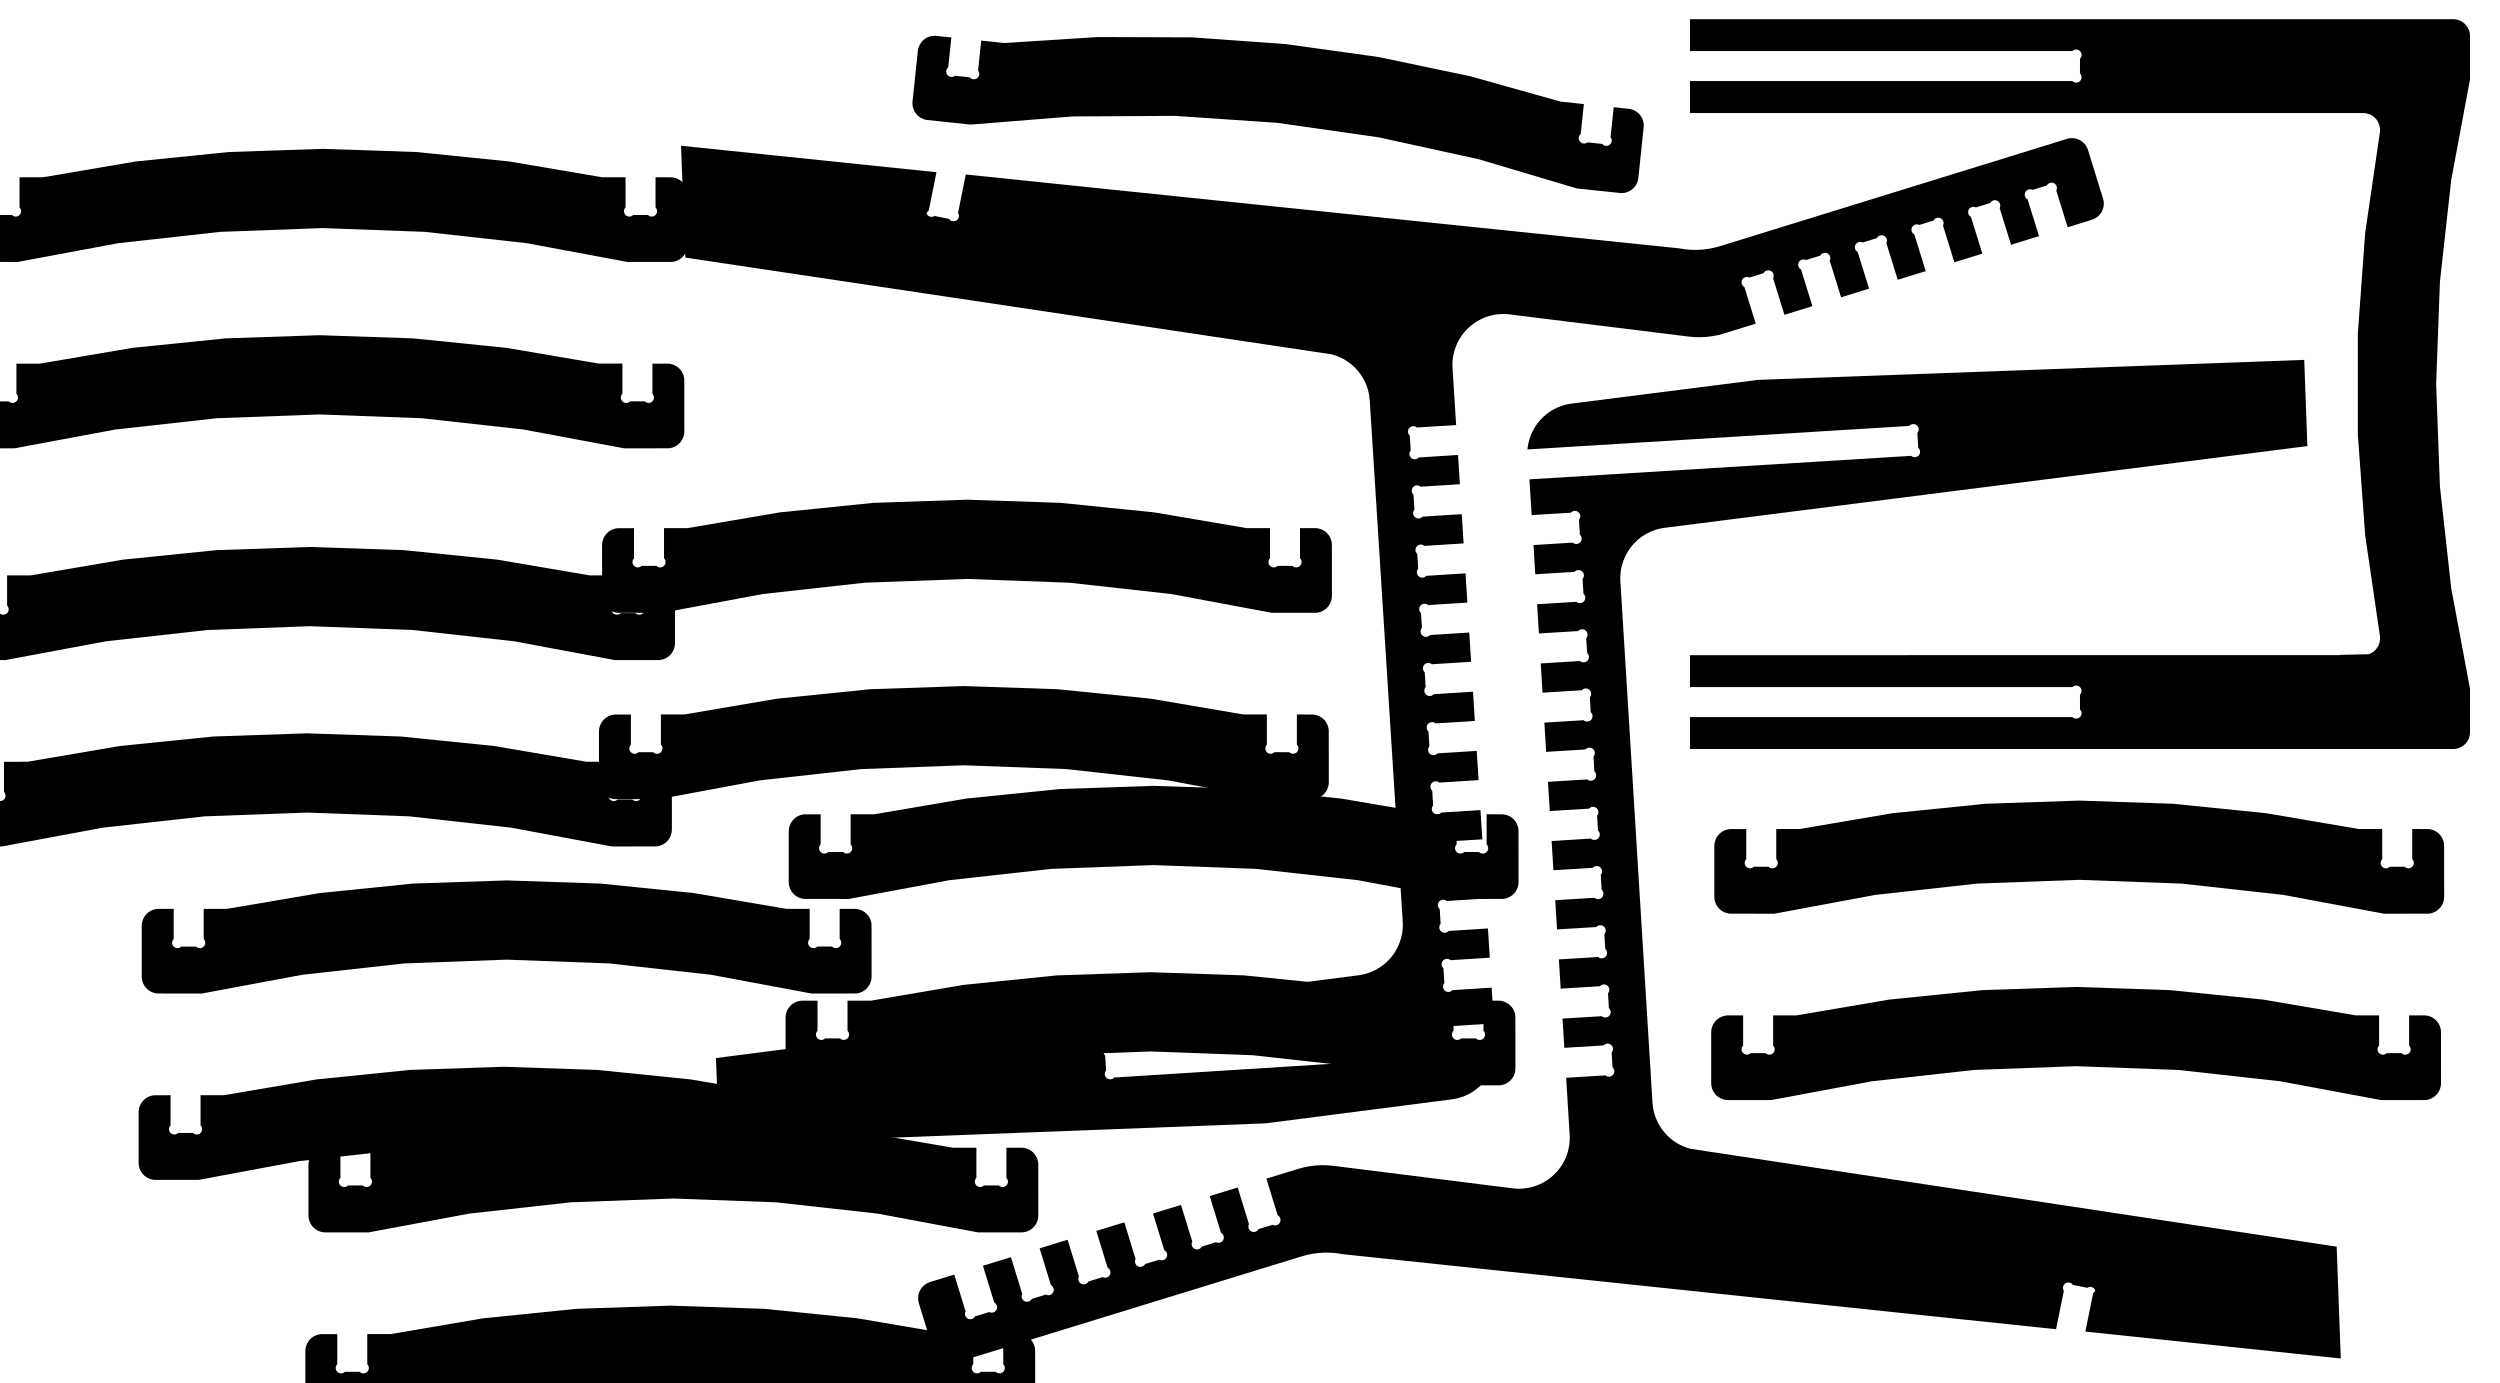 <?xml version="1.0" encoding="UTF-8" standalone="no"?>
<svg
   xmlns:shaper="http://www.shapertools.com/namespaces/shaper"
   xmlns:dc="http://purl.org/dc/elements/1.1/"
   xmlns:cc="http://creativecommons.org/ns#"
   xmlns:rdf="http://www.w3.org/1999/02/22-rdf-syntax-ns#"
   xmlns:svg="http://www.w3.org/2000/svg"
   xmlns="http://www.w3.org/2000/svg"
   xmlns:sodipodi="http://sodipodi.sourceforge.net/DTD/sodipodi-0.dtd"
   xmlns:inkscape="http://www.inkscape.org/namespaces/inkscape"
   width="1500mm"
   height="830mm"
   viewBox="0 0 1500 830"
   version="1.1"
   id="svg8"
   inkscape:version="1.0.2 (e86c870879, 2021-01-15)"
   sodipodi:docname="Valovi_Chair_packed_March24.svg">
  <defs
     id="defs2" />
  <sodipodi:namedview
     id="base"
     pagecolor="#ffffff"
     bordercolor="#666666"
     borderopacity="1.0"
     inkscape:pageopacity="0.0"
     inkscape:pageshadow="2"
     inkscape:zoom="0.17721825"
     inkscape:cx="2471.4481"
     inkscape:cy="1439.6847"
     inkscape:document-units="mm"
     inkscape:current-layer="layer1"
     inkscape:document-rotation="0"
     showgrid="false"
     inkscape:window-width="1920"
     inkscape:window-height="1048"
     inkscape:window-x="0"
     inkscape:window-y="0"
     inkscape:window-maximized="1" />
  <g
     inkscape:label="Layer 1"
     inkscape:groupmode="layer"
     id="layer1">
    <path
       d="m 667.652,647.242 0.562,-0.37 0.343,-0.349 228.988,-14.489 -0.231,1.942 -0.382,2.04 -0.52,1.999 -0.654,1.965 -0.787,1.924 -0.914,1.851 -1.04,1.797 -1.159,1.713 -1.271,1.638 -1.38,1.544 -1.482,1.449 -1.579,1.342 -1.663,1.237 -1.743,1.118 -1.817,0.992 -1.879,0.873 -1.935,0.743 -1.982,0.603 -2.015,0.475 -2.044,0.331 -111.713,14.402 -145.312,5.566 -182.482,6.987 -1.978,-51.719 385.517,-49.681 1.969,-0.318 1.946,-0.449 1.911,-0.569 1.87,-0.699 1.821,-0.827 1.763,-0.938 1.699,-1.044 1.625,-1.163 1.546,-1.258 1.459,-1.366 1.371,-1.45 1.269,-1.537 1.165,-1.623 1.06,-1.686 0.946,-1.76 0.827,-1.814 0.709,-1.869 0.583,-1.911 0.458,-1.942 0.33,-1.969 0.201,-1.987 0.069,-1.992 -0.062,-2.003 -19.788,-312.772 -0.194,-2.013 -0.328,-1.987 -0.458,-1.967 -0.585,-1.928 -0.713,-1.88 -0.835,-1.841 -0.954,-1.775 -1.071,-1.713 -1.178,-1.627 -1.287,-1.558 -1.387,-1.461 -1.479,-1.372 -1.568,-1.276 -1.646,-1.159 -1.72,-1.053 -1.788,-0.934 -1.845,-0.81 -1.892,-0.695 -1.936,-0.572 -387.795,-58.053 -2.566,-67.099 152.994,15.862 0.273,0.053 -4.629,22.997 -0.395,0.289 -0.446,0.505 -0.331,0.591 -0.199,0.646 -0.147,-1.449 0.076,0.677 0.215,0.638 0.345,0.579 0.456,0.492 0.55,0.392 0.62,0.268 0.661,0.13 0.674,-0.003 0.658,-0.142 0.614,-0.285 0.126,-0.101 8.733,1.762 0.079,0.137 0.456,0.499 0.552,0.385 0.617,0.266 0.664,0.142 0.674,-0.013 0.658,-0.145 0.612,-0.282 0.543,-0.403 0.446,-0.505 0.329,-0.591 0.202,-0.646 0.066,-0.664 -0.079,-0.679 -0.213,-0.638 -0.25,-0.422 4.649,-23.088 427.893,44.293 3.536,0.573 3.564,0.303 3.581,0.069 3.574,-0.195 3.552,-0.438 3.513,-0.693 3.455,-0.941 208.621,-64.523 1.368,-0.228 0.691,-0.045 1.388,0.066 1.366,0.237 1.321,0.438 0.633,0.275 1.204,0.688 1.099,0.847 0.973,0.986 0.831,1.121 0.671,1.209 0.499,1.294 9.012,29.129 0.311,1.295 0.088,0.666 0.051,1.321 -0.122,1.333 -0.128,0.648 -0.378,1.278 -0.543,1.204 -0.695,1.135 -0.839,1.04 -0.965,0.908 -1.076,0.78 -1.169,0.634 -1.24,0.476 -14.507,4.492 -6.838,-22.065 0.207,-0.442 0.147,-0.662 0.011,-0.672 -0.132,-0.664 -0.268,-0.623 -0.391,-0.546 -0.493,-0.459 -0.582,-0.35 -0.639,-0.215 -0.67,-0.081 -0.672,0.061 -0.643,0.205 -0.59,0.322 -0.507,0.448 -0.403,0.535 -0.066,0.147 -8.508,2.635 -0.135,-0.084 -0.639,-0.215 -0.67,-0.081 -0.672,0.064 -0.646,0.192 -0.587,0.333 -0.508,0.448 -0.406,0.535 -0.281,0.621 -0.15,0.652 -0.01,0.672 0.132,0.664 0.265,0.626 0.39,0.543 0.496,0.459 0.423,0.258 6.835,22.047 -16.792,5.197 -6.832,-22.047 0.207,-0.44 0.148,-0.662 0.011,-0.672 -0.132,-0.664 -0.268,-0.625 -0.388,-0.546 -0.496,-0.456 -0.582,-0.35 -0.639,-0.217 -0.67,-0.081 -0.672,0.064 -0.643,0.203 -0.59,0.322 -0.507,0.451 -0.403,0.535 -0.066,0.145 -8.508,2.638 -0.135,-0.084 -0.639,-0.217 -0.67,-0.079 -0.672,0.061 -0.646,0.192 -0.589,0.333 -0.507,0.451 -0.403,0.535 -0.281,0.618 -0.15,0.652 -0.011,0.672 0.134,0.664 0.268,0.625 0.388,0.546 0.495,0.456 0.421,0.26 6.832,22.037 -16.79,5.187 -6.829,-22.027 0.207,-0.442 0.148,-0.659 0.01,-0.675 -0.129,-0.664 -0.268,-0.623 -0.391,-0.546 -0.496,-0.459 -0.579,-0.35 -0.639,-0.215 -0.67,-0.081 -0.672,0.061 -0.643,0.205 -0.59,0.322 -0.507,0.448 -0.403,0.535 -0.066,0.147 -8.508,2.638 -0.136,-0.086 -0.638,-0.215 -0.67,-0.081 -0.672,0.064 -0.646,0.192 -0.589,0.333 -0.507,0.448 -0.485,0.685 -0.198,0.47 -0.15,0.652 -0.01,0.672 0.13,0.664 0.268,0.625 0.391,0.546 0.496,0.456 0.423,0.258 6.823,22.017 -16.79,5.197 -6.823,-22.017 0.204,-0.439 0.15,-0.662 0.011,-0.672 -0.133,-0.664 -0.268,-0.625 -0.391,-0.546 -0.493,-0.456 -0.582,-0.35 -0.639,-0.217 -0.67,-0.081 -0.672,0.064 -0.643,0.203 -0.59,0.322 -0.507,0.451 -0.406,0.535 -0.064,0.147 -8.511,2.635 -0.133,-0.084 -0.641,-0.214 -0.67,-0.081 -0.669,0.061 -0.646,0.192 -0.589,0.333 -0.507,0.451 -0.403,0.535 -0.284,0.618 -0.148,0.652 -0.011,0.672 0.133,0.664 0.268,0.625 0.39,0.546 0.493,0.456 0.423,0.26 6.82,21.996 -16.79,5.197 -6.817,-21.996 0.207,-0.442 0.148,-0.659 0.01,-0.675 -0.132,-0.664 -0.265,-0.623 -0.391,-0.546 -0.496,-0.459 -0.579,-0.35 -0.639,-0.215 -0.67,-0.081 -0.672,0.061 -0.643,0.205 -0.59,0.322 -0.507,0.448 -0.403,0.535 -0.066,0.147 -8.511,2.638 -0.136,-0.086 -0.636,-0.215 -0.672,-0.081 -0.672,0.064 -0.644,0.192 -0.59,0.333 -0.507,0.451 -0.486,0.682 -0.198,0.47 -0.15,0.652 -0.011,0.672 0.133,0.664 0.268,0.625 0.39,0.546 0.493,0.456 0.423,0.258 6.814,21.989 -16.79,5.187 -6.811,-21.978 0.204,-0.439 0.15,-0.662 0.01,-0.672 -0.133,-0.664 -0.268,-0.625 -0.388,-0.546 -0.496,-0.456 -0.579,-0.35 -0.639,-0.217 -0.67,-0.081 -0.672,0.064 -0.644,0.203 -0.59,0.322 -0.507,0.451 -0.406,0.535 -0.064,0.147 -8.511,2.635 -0.135,-0.084 -0.639,-0.215 -0.67,-0.081 -0.672,0.061 -0.644,0.195 -0.59,0.333 -0.507,0.448 -0.488,0.683 -0.198,0.47 -0.148,0.652 -0.01,0.672 0.132,0.664 0.268,0.625 0.388,0.546 0.496,0.459 0.423,0.258 6.809,21.965 -18.976,5.867 -3.506,0.953 -3.57,0.695 -3.608,0.443 -3.628,0.177 -3.633,-0.075 -3.62,-0.34 -107.203,-13.272 -2.051,-0.188 -2.061,-0.043 -2.059,0.089 -2.048,0.233 -2.027,0.372 -1.996,0.513 -1.96,0.633 -1.911,0.773 -1.854,0.9 -1.788,1.022 -1.716,1.135 -1.637,1.256 -1.547,1.359 -1.45,1.469 -1.351,1.55 -1.239,1.649 -1.127,1.73 -1.009,1.796 -0.885,1.858 -0.756,1.912 -0.625,1.964 -0.492,2.008 -0.357,2.029 -0.216,2.049 -0.079,2.052 0.061,2.065 2.162,34.186 -23.567,1.493 -0.384,-0.303 -0.606,-0.308 -0.652,-0.161 -0.675,-0.028 -0.665,0.114 -0.626,0.243 -0.562,0.381 -0.364,0.35 -0.469,0.7 -0.235,0.627 -0.099,0.668 0.041,0.68 0.183,0.652 0.312,0.59 0.431,0.523 0.123,0.095 0.561,8.898 -0.11,0.108 -0.361,0.572 -0.237,0.626 -0.097,0.668 0.042,0.68 0.183,0.652 0.312,0.59 0.431,0.523 0.527,0.414 0.606,0.308 0.652,0.163 0.675,0.028 0.665,-0.114 0.626,-0.243 0.562,-0.383 0.346,-0.346 23.564,-1.49 1.11,17.54 -23.567,1.49 -0.384,-0.301 -0.606,-0.31 -0.652,-0.161 -0.675,-0.028 -0.665,0.114 -0.626,0.243 -0.562,0.381 -0.472,0.478 -0.36,0.575 -0.234,0.624 -0.099,0.671 0.041,0.678 0.183,0.652 0.312,0.59 0.431,0.524 0.123,0.095 0.561,8.898 -0.11,0.108 -0.36,0.575 -0.237,0.626 -0.097,0.668 0.041,0.678 0.183,0.652 0.312,0.59 0.431,0.524 0.527,0.414 0.606,0.31 0.652,0.161 0.675,0.028 0.665,-0.114 0.626,-0.243 0.562,-0.381 0.346,-0.349 23.564,-1.49 1.11,17.54 -23.564,1.49 -0.386,-0.3 -0.606,-0.308 -0.652,-0.163 -0.675,-0.028 -0.665,0.114 -0.626,0.243 -0.562,0.381 -0.364,0.35 -0.469,0.703 -0.235,0.627 -0.099,0.668 0.041,0.681 0.182,0.649 0.312,0.59 0.431,0.523 0.123,0.094 0.561,8.898 -0.11,0.111 -0.36,0.572 -0.237,0.627 -0.097,0.668 0.041,0.681 0.182,0.649 0.312,0.593 0.431,0.521 0.528,0.417 0.606,0.307 0.652,0.161 0.675,0.027 0.665,-0.114 0.626,-0.243 0.562,-0.381 0.346,-0.349 23.564,-1.49 1.11,17.54 -23.564,1.49 -0.386,-0.3 -0.606,-0.308 -0.652,-0.163 -0.675,-0.027 -0.665,0.114 -0.626,0.242 -0.562,0.383 -0.364,0.347 -0.469,0.703 -0.235,0.626 -0.099,0.668 0.041,0.681 0.182,0.649 0.312,0.593 0.431,0.521 0.123,0.097 0.561,8.895 -0.11,0.111 -0.36,0.572 -0.237,0.626 -0.097,0.668 0.041,0.681 0.182,0.649 0.312,0.593 0.431,0.524 0.528,0.414 0.606,0.307 0.652,0.163 0.675,0.027 0.665,-0.114 0.626,-0.243 0.562,-0.383 0.346,-0.346 23.564,-1.493 1.11,17.54 -23.564,1.493 -0.386,-0.303 -0.606,-0.307 -0.652,-0.161 -0.676,-0.03 -0.665,0.116 -0.626,0.24 -0.562,0.383 -0.364,0.35 -0.469,0.7 -0.235,0.626 -0.099,0.668 0.041,0.681 0.182,0.649 0.312,0.593 0.431,0.523 0.123,0.094 0.561,8.898 -0.11,0.108 -0.36,0.572 -0.235,0.626 -0.099,0.668 0.042,0.681 0.183,0.652 0.312,0.59 0.431,0.524 0.527,0.414 0.606,0.308 0.652,0.163 0.675,0.027 0.665,-0.114 0.626,-0.242 0.562,-0.383 0.346,-0.346 23.564,-1.49 1.11,17.54 -23.564,1.49 -0.386,-0.303 -0.606,-0.308 -0.652,-0.161 -0.673,-0.028 -0.667,0.114 -0.626,0.244 -0.562,0.381 -0.473,0.478 -0.36,0.574 -0.235,0.624 -0.099,0.67 0.041,0.678 0.183,0.652 0.312,0.59 0.431,0.524 0.123,0.093 0.561,8.898 -0.11,0.108 -0.361,0.575 -0.234,0.624 -0.099,0.67 0.041,0.678 0.182,0.652 0.312,0.59 0.431,0.524 0.528,0.414 0.606,0.308 0.652,0.164 0.675,0.028 0.665,-0.113 0.626,-0.244 0.562,-0.381 0.346,-0.349 23.564,-1.49 1.11,17.54 -23.564,1.49 -0.386,-0.3 -0.606,-0.308 -0.652,-0.164 -0.673,-0.028 -0.667,0.114 -0.626,0.244 -0.562,0.381 -0.472,0.478 -0.36,0.574 -0.235,0.627 -0.099,0.668 0.041,0.678 0.183,0.652 0.312,0.59 0.431,0.524 0.123,0.093 0.561,8.898 -0.11,0.108 -0.36,0.574 -0.235,0.626 -0.099,0.668 0.041,0.681 0.182,0.649 0.312,0.593 0.431,0.521 0.528,0.417 0.606,0.307 0.652,0.161 0.675,0.028 0.665,-0.113 0.629,-0.244 0.559,-0.381 0.346,-0.349 23.564,-1.49 1.11,17.54 -23.564,1.49 -0.386,-0.3 -0.606,-0.308 -0.652,-0.164 -0.673,-0.028 -0.667,0.114 -0.626,0.244 -0.562,0.383 -0.364,0.347 -0.469,0.703 -0.235,0.627 -0.099,0.668 0.041,0.681 0.182,0.649 0.312,0.593 0.431,0.521 0.123,0.096 0.561,8.895 -0.11,0.11 -0.361,0.572 -0.235,0.627 -0.099,0.668 0.041,0.681 0.182,0.649 0.312,0.593 0.431,0.521 0.528,0.416 0.606,0.308 0.652,0.161 0.675,0.031 0.665,-0.115 0.629,-0.241 0.559,-0.383 0.346,-0.347 23.564,-1.493 1.11,17.54 -23.564,1.493 -0.386,-0.303 -0.606,-0.308 -0.652,-0.164 -0.673,-0.028 -0.667,0.114 -0.626,0.244 -0.562,0.383 -0.472,0.478 -0.361,0.572 -0.235,0.626 -0.099,0.668 0.041,0.681 0.182,0.649 0.312,0.593 0.431,0.524 0.123,0.093 0.561,8.895 -0.11,0.11 -0.36,0.572 -0.234,0.626 -0.099,0.668 0.041,0.681 0.182,0.649 0.312,0.593 0.431,0.524 0.527,0.414 0.606,0.307 0.652,0.164 0.675,0.028 0.665,-0.113 0.629,-0.244 0.559,-0.383 0.346,-0.347 23.564,-1.49 1.11,17.538 -23.564,1.493 -0.386,-0.303 -0.604,-0.308 -0.655,-0.161 -0.673,-0.028 -0.667,0.114 -0.626,0.244 -0.562,0.381 -0.364,0.35 -0.469,0.7 -0.235,0.626 -0.099,0.668 0.041,0.681 0.183,0.652 0.312,0.59 0.431,0.524 0.123,0.093 0.561,8.898 -0.11,0.108 -0.36,0.574 -0.235,0.624 -0.099,0.67 0.041,0.678 0.183,0.652 0.312,0.59 0.431,0.524 0.527,0.414 0.606,0.308 0.652,0.164 0.675,0.028 0.665,-0.113 0.629,-0.244 0.559,-0.38 0.346,-0.349 23.564,-1.49 1.357,21.445 -229.009,14.49 -0.384,-0.313 -0.606,-0.297 -0.652,-0.161 -0.673,-0.028 -0.667,0.114 -0.626,0.243 -0.562,0.37 -0.363,0.36 -0.47,0.692 -0.237,0.634 -0.097,0.668 0.041,0.67 0.183,0.652 0.312,0.6 0.431,0.524 0.123,0.093 0.561,8.887 -0.47,0.682 -0.237,0.634 -0.099,0.67 0.044,0.668 0.183,0.652 0.312,0.6 0.431,0.524 0.527,0.414 0.606,0.297 0.653,0.174 0.675,0.028 0.665,-0.113 z"
       shaper:pathType="exterior"
       shaper:cutDepth="0.7087"
       id="path139"
       inkscape:connector-curvature="0"
       style="fill:#000000;stroke-width:25.819"
       sodipodi:nodetypes="cccccccccccccccccccccccccccccccccccccccccccccccccccccccccccccccccccccccccccccccccccccccccccccccccccccccccccccccccccccccccccccccccccccccccccccccccccccccccccccccccccccccccccccccccccccccccccccccccccccccccccccccccccccccccccccccccccccccccccccccccccccccccccccccccccccccccccccccccccccccccccccccccccccccccccccccccccccccccccccccccccccccccccccccccccccccccccccccccccccccccccccccccccccccccccccccccccccccccccccccccccccccccccccccccccccccccccccccccccccccccccccccccccccccccccccccccccccccccccccccccccccccccccccccccccccccccccccccccccccccccccccccccccccccccccccccccccccccccccccccccccccccccccccccccccccccccccccccccccccccccccccccccccccccccccccccccccccccccccccccccccccccccccccccccccccccccccccccccccccccccccccccccccccccccccccccccccccccccccccccccccccccccccccccccccccccccccccccccccccccccccccccccccccccccccccccccccc" />
    <path
       d="m 1028.596,538.072 v -30.487 l 0.097,-1.384 0.119,-0.684 0.374,-1.335 0.552,-1.273 0.72,-1.185 0.875,-1.077 1.015,-0.948 1.133,-0.8 0.604,-0.338 1.273,-0.555 1.335,-0.372 1.376,-0.191 9.682,-0.01 V 515.509 l -0.328,0.367 -0.338,0.584 -0.208,0.643 -0.069,0.669 0.069,0.671 0.208,0.643 0.338,0.584 0.328,0.385 0.669,0.514 0.617,0.274 0.658,0.142 h 0.676 l 0.658,-0.142 0.617,-0.274 0.547,-0.398 0.104,-0.116 h 8.91 l 0.104,0.116 0.547,0.398 0.617,0.274 0.658,0.142 h 0.676 l 0.658,-0.142 0.617,-0.274 0.545,-0.398 0.452,-0.501 0.338,-0.584 0.208,-0.643 0.069,-0.671 -0.069,-0.669 -0.208,-0.643 -0.338,-0.584 -0.328,-0.367 v -18.086 l 14.071,-0.01 55.48,-9.46 55.991,-5.693 56.249,-1.903 56.249,1.903 55.994,5.693 55.48,9.46 h 14.074 v 18.094 l -0.33,0.367 -0.336,0.584 -0.209,0.643 -0.072,0.669 0.072,0.671 0.209,0.643 0.336,0.584 0.452,0.501 0.547,0.398 0.615,0.274 0.661,0.142 h 0.674 l 0.661,-0.142 0.617,-0.274 0.545,-0.398 0.106,-0.116 h 8.908 l 0.106,0.116 0.545,0.398 0.617,0.274 0.658,0.142 h 0.676 l 0.658,-0.142 0.617,-0.274 0.545,-0.398 0.454,-0.501 0.336,-0.584 0.209,-0.643 0.07,-0.671 -0.07,-0.669 -0.209,-0.643 -0.336,-0.584 -0.33,-0.367 v -18.094 l 9.656,0.021 0.661,0.067 1.306,0.258 1.257,0.429 0.607,0.274 1.151,0.666 1.053,0.808 0.488,0.454 0.875,0.999 0.387,0.542 0.663,1.152 0.511,1.229 0.343,1.283 0.173,1.319 0.023,31.151 -0.096,1.384 -0.281,1.358 -0.212,0.664 -0.552,1.273 -0.72,1.185 -0.418,0.552 -0.948,1.015 -1.077,0.875 -1.185,0.72 -1.273,0.552 -0.663,0.209 -1.355,0.284 -0.692,0.07 -26.547,0.023 -60.422,-11.273 -61.09,-6.79 -61.424,-2.267 -61.424,2.267 -61.088,6.79 -60.424,11.273 -26.516,-0.021 -1.319,-0.173 -1.283,-0.346 -1.229,-0.509 -1.152,-0.663 -1.056,-0.811 -0.94,-0.94 -0.808,-1.053 -0.666,-1.154 -0.509,-1.226 -0.193,-0.638 -0.258,-1.304 z"
       shaper:pathType="exterior"
       shaper:cutDepth="0.7087"
       id="path153"
       inkscape:connector-curvature="0"
       style="fill:#000000;stroke-width:25.819" />
    <path
       d="m 1146.384,254.851 -0.563,0.369 -0.344,0.348 -229.01,14.103 0.234,-1.941 0.385,-2.04 0.524,-1.998 0.657,-1.964 0.79,-1.923 0.917,-1.85 1.043,-1.795 1.162,-1.712 1.273,-1.635 1.383,-1.541 1.484,-1.447 1.581,-1.339 1.665,-1.234 1.745,-1.115 1.819,-0.989 1.88,-0.87 1.936,-0.74 1.983,-0.6 2.016,-0.472 2.044,-0.328 111.735,-14.214 145.321,-5.319 182.494,-6.68 1.89,51.722 -385.601,49.031 -1.97,0.315 -1.947,0.446 -1.912,0.566 -1.871,0.696 -1.822,0.824 -1.764,0.935 -1.701,1.041 -1.627,1.16 -1.548,1.255 -1.462,1.363 -1.373,1.448 -1.272,1.535 -1.168,1.621 -1.062,1.685 -0.949,1.758 -0.83,1.813 -0.712,1.868 -0.586,1.91 -0.461,1.942 -0.334,1.968 -0.204,1.987 -0.072,1.992 0.058,2.003 19.26,312.805 0.19,2.013 0.324,1.988 0.454,1.968 0.582,1.929 0.709,1.881 0.832,1.843 0.951,1.776 1.068,1.715 1.176,1.629 1.284,1.56 1.384,1.464 1.476,1.375 1.566,1.278 1.644,1.162 1.718,1.056 1.786,0.937 1.843,0.814 1.891,0.698 1.935,0.575 387.697,58.707 2.453,67.103 -152.968,-16.12 -0.273,-0.054 4.668,-22.989 0.395,-0.288 0.447,-0.505 0.333,-0.591 0.2,-0.646 0.144,1.449 -0.076,-0.677 -0.214,-0.638 -0.344,-0.579 -0.455,-0.492 -0.549,-0.393 -0.62,-0.269 -0.661,-0.131 -0.674,10e-4 -0.659,0.141 -0.615,0.284 -0.126,0.101 -8.73,-1.776 -0.079,-0.137 -0.455,-0.5 -0.551,-0.386 -0.617,-0.267 -0.664,-0.143 -0.674,0.012 -0.659,0.144 -0.613,0.281 -0.543,0.402 -0.447,0.505 -0.33,0.591 -0.203,0.646 -0.067,0.664 0.078,0.679 0.211,0.638 0.249,0.422 -4.688,23.08 -427.816,-45.014 -3.535,-0.579 -3.564,-0.309 -3.581,-0.075 -3.574,0.189 -3.552,0.432 -3.514,0.687 -3.456,0.935 -208.73,64.171 -1.369,0.225 -0.691,0.043 -1.387,-0.069 -1.365,-0.239 -1.321,-0.44 -0.633,-0.277 -1.203,-0.69 -1.098,-0.849 -0.971,-0.988 -0.829,-1.122 -0.669,-1.211 -0.497,-1.294 -8.963,-29.144 -0.308,-1.296 -0.088,-0.666 -0.048,-1.321 0.124,-1.333 0.129,-0.648 0.38,-1.277 0.545,-1.203 0.697,-1.134 0.84,-1.038 0.967,-0.906 1.077,-0.778 1.17,-0.632 1.241,-0.474 14.514,-4.468 6.801,22.077 -0.208,0.442 -0.149,0.662 -0.011,0.672 0.131,0.664 0.267,0.623 0.39,0.546 0.492,0.46 0.581,0.351 0.638,0.216 0.67,0.082 0.672,-0.06 0.644,-0.204 0.59,-0.321 0.508,-0.447 0.404,-0.534 0.066,-0.147 8.513,-2.621 0.135,0.084 0.638,0.216 0.67,0.082 0.672,-0.063 0.647,-0.191 0.587,-0.332 0.508,-0.447 0.407,-0.534 0.282,-0.62 0.152,-0.651 0.008,-0.672 -0.131,-0.664 -0.264,-0.626 -0.389,-0.544 -0.495,-0.46 -0.423,-0.258 -6.798,-22.059 16.801,-5.169 6.795,22.059 -0.208,0.439 -0.149,0.662 -0.011,0.672 0.131,0.664 0.267,0.626 0.387,0.547 0.495,0.457 0.581,0.351 0.638,0.218 0.67,0.082 0.672,-0.063 0.644,-0.201 0.59,-0.321 0.508,-0.45 0.404,-0.534 0.066,-0.145 8.513,-2.624 0.135,0.084 0.638,0.218 0.67,0.08 0.672,-0.06 0.647,-0.191 0.59,-0.332 0.508,-0.45 0.404,-0.534 0.282,-0.618 0.152,-0.651 0.011,-0.672 -0.134,-0.664 -0.267,-0.626 -0.387,-0.547 -0.495,-0.457 -0.42,-0.261 -6.795,-22.048 16.799,-5.159 6.792,22.038 -0.208,0.442 -0.149,0.659 -0.008,0.675 0.129,0.665 0.267,0.623 0.39,0.546 0.495,0.46 0.579,0.351 0.638,0.216 0.67,0.082 0.672,-0.06 0.644,-0.204 0.59,-0.321 0.508,-0.447 0.404,-0.534 0.066,-0.147 8.513,-2.624 0.135,0.086 0.638,0.216 0.67,0.082 0.672,-0.063 0.647,-0.191 0.59,-0.332 0.508,-0.447 0.487,-0.684 0.199,-0.47 0.152,-0.651 0.008,-0.672 -0.128,-0.665 -0.267,-0.626 -0.39,-0.546 -0.495,-0.457 -0.423,-0.258 -6.786,-22.028 16.799,-5.169 6.786,22.028 -0.205,0.439 -0.151,0.662 -0.011,0.672 0.131,0.664 0.267,0.626 0.39,0.546 0.492,0.457 0.581,0.351 0.638,0.218 0.67,0.082 0.672,-0.063 0.644,-0.201 0.59,-0.321 0.508,-0.45 0.407,-0.534 0.063,-0.147 8.515,-2.621 0.133,0.084 0.641,0.215 0.67,0.082 0.67,-0.06 0.647,-0.191 0.59,-0.332 0.508,-0.45 0.404,-0.534 0.285,-0.618 0.149,-0.651 0.011,-0.672 -0.131,-0.664 -0.267,-0.626 -0.39,-0.546 -0.492,-0.457 -0.423,-0.261 -6.783,-22.008 16.798,-5.169 6.78,22.008 -0.208,0.442 -0.149,0.659 -0.008,0.675 0.131,0.664 0.264,0.623 0.39,0.546 0.495,0.46 0.579,0.351 0.638,0.216 0.67,0.082 0.672,-0.06 0.644,-0.204 0.59,-0.321 0.508,-0.447 0.404,-0.534 0.066,-0.147 8.515,-2.624 0.135,0.086 0.636,0.216 0.672,0.082 0.672,-0.063 0.644,-0.191 0.59,-0.332 0.508,-0.45 0.487,-0.682 0.199,-0.47 0.152,-0.651 0.011,-0.672 -0.131,-0.664 -0.267,-0.626 -0.39,-0.546 -0.492,-0.457 -0.423,-0.258 -6.777,-22 16.799,-5.159 6.774,21.99 -0.205,0.439 -0.151,0.662 -0.008,0.672 0.131,0.664 0.267,0.626 0.387,0.547 0.495,0.457 0.579,0.351 0.638,0.218 0.67,0.082 0.672,-0.063 0.644,-0.201 0.59,-0.321 0.508,-0.45 0.407,-0.534 0.063,-0.147 8.515,-2.621 0.135,0.084 0.638,0.216 0.67,0.082 0.672,-0.06 0.644,-0.194 0.59,-0.332 0.508,-0.447 0.489,-0.682 0.199,-0.47 0.149,-0.651 0.011,-0.672 -0.131,-0.664 -0.267,-0.626 -0.387,-0.547 -0.495,-0.46 -0.423,-0.259 -6.771,-21.977 18.986,-5.835 3.508,-0.947 3.571,-0.689 3.609,-0.437 3.629,-0.171 3.633,0.081 3.619,0.346 107.18,13.453 2.05,0.191 2.061,0.047 2.059,-0.086 2.048,-0.23 2.027,-0.369 1.997,-0.51 1.961,-0.63 1.912,-0.77 1.856,-0.897 1.789,-1.019 1.718,-1.132 1.639,-1.253 1.55,-1.356 1.453,-1.466 1.354,-1.548 1.242,-1.647 1.13,-1.728 1.012,-1.794 0.888,-1.857 0.759,-1.911 0.629,-1.963 0.495,-2.007 0.36,-2.028 0.22,-2.049 0.083,-2.052 -0.058,-2.065 -2.105,-34.19 23.569,-1.453 0.383,0.304 0.605,0.309 0.652,0.162 0.675,0.029 0.665,-0.113 0.627,-0.241 0.562,-0.38 0.364,-0.349 0.471,-0.699 0.236,-0.626 0.1,-0.668 -0.04,-0.68 -0.181,-0.652 -0.311,-0.591 -0.43,-0.524 -0.123,-0.095 -0.546,-8.899 0.11,-0.108 0.362,-0.571 0.238,-0.626 0.098,-0.667 -0.041,-0.68 -0.181,-0.652 -0.311,-0.591 -0.43,-0.524 -0.527,-0.415 -0.605,-0.309 -0.652,-0.164 -0.675,-0.029 -0.665,0.113 -0.627,0.241 -0.562,0.382 -0.346,0.346 -23.567,1.45 -1.08,-17.542 23.569,-1.451 0.383,0.301 0.606,0.311 0.652,0.162 0.675,0.029 0.665,-0.113 0.627,-0.241 0.562,-0.38 0.473,-0.477 0.361,-0.574 0.235,-0.623 0.1,-0.67 -0.04,-0.678 -0.181,-0.652 -0.311,-0.591 -0.43,-0.524 -0.123,-0.095 -0.546,-8.899 0.11,-0.108 0.361,-0.574 0.238,-0.626 0.098,-0.667 -0.04,-0.678 -0.181,-0.652 -0.311,-0.591 -0.43,-0.524 -0.527,-0.415 -0.606,-0.311 -0.652,-0.162 -0.675,-0.029 -0.665,0.113 -0.627,0.241 -0.562,0.38 -0.346,0.349 -23.567,1.45 -1.08,-17.542 23.567,-1.45 0.386,0.301 0.605,0.309 0.652,0.164 0.675,0.029 0.665,-0.113 0.627,-0.241 0.562,-0.38 0.364,-0.349 0.47,-0.702 0.236,-0.626 0.1,-0.668 -0.04,-0.681 -0.181,-0.65 -0.311,-0.591 -0.43,-0.524 -0.123,-0.095 -0.546,-8.899 0.11,-0.111 0.361,-0.571 0.238,-0.626 0.098,-0.667 -0.04,-0.681 -0.181,-0.65 -0.311,-0.593 -0.43,-0.522 -0.527,-0.417 -0.606,-0.309 -0.652,-0.162 -0.675,-0.029 -0.665,0.113 -0.627,0.241 -0.562,0.38 -0.346,0.348 -23.567,1.45 -1.08,-17.542 23.567,-1.45 0.386,0.301 0.605,0.309 0.652,0.164 0.675,0.029 0.665,-0.113 0.627,-0.241 0.562,-0.382 0.364,-0.347 0.47,-0.702 0.236,-0.626 0.1,-0.668 -0.04,-0.681 -0.181,-0.65 -0.311,-0.593 -0.43,-0.522 -0.123,-0.097 -0.546,-8.896 0.11,-0.111 0.361,-0.571 0.238,-0.626 0.098,-0.667 -0.04,-0.681 -0.181,-0.65 -0.311,-0.593 -0.43,-0.524 -0.527,-0.415 -0.606,-0.309 -0.652,-0.164 -0.675,-0.029 -0.665,0.113 -0.627,0.241 -0.562,0.382 -0.346,0.346 -23.566,1.453 -1.08,-17.542 23.566,-1.453 0.386,0.304 0.605,0.309 0.652,0.162 0.675,0.031 0.665,-0.116 0.627,-0.239 0.562,-0.382 0.364,-0.349 0.471,-0.699 0.236,-0.626 0.1,-0.668 -0.04,-0.681 -0.181,-0.65 -0.311,-0.593 -0.43,-0.524 -0.123,-0.095 -0.546,-8.899 0.11,-0.108 0.361,-0.571 0.236,-0.626 0.1,-0.668 -0.041,-0.681 -0.181,-0.652 -0.311,-0.591 -0.43,-0.524 -0.527,-0.415 -0.605,-0.309 -0.652,-0.164 -0.675,-0.029 -0.665,0.113 -0.627,0.241 -0.562,0.382 -0.346,0.346 -23.567,1.45 -1.08,-17.542 23.567,-1.45 0.386,0.304 0.605,0.309 0.652,0.162 0.673,0.029 0.668,-0.112 0.627,-0.243 0.562,-0.38 0.473,-0.477 0.361,-0.574 0.236,-0.624 0.1,-0.67 -0.04,-0.678 -0.181,-0.652 -0.311,-0.591 -0.43,-0.524 -0.123,-0.094 -0.546,-8.899 0.11,-0.107 0.362,-0.574 0.235,-0.624 0.1,-0.67 -0.04,-0.678 -0.181,-0.652 -0.311,-0.591 -0.43,-0.524 -0.527,-0.415 -0.605,-0.309 -0.652,-0.165 -0.675,-0.029 -0.665,0.112 -0.627,0.243 -0.562,0.38 -0.346,0.349 -23.567,1.45 -1.08,-17.542 23.567,-1.45 0.386,0.301 0.605,0.309 0.652,0.165 0.673,0.029 0.668,-0.112 0.627,-0.243 0.562,-0.38 0.473,-0.477 0.361,-0.574 0.236,-0.626 0.1,-0.668 -0.04,-0.678 -0.181,-0.652 -0.311,-0.591 -0.43,-0.524 -0.123,-0.094 -0.546,-8.899 0.11,-0.107 0.361,-0.574 0.236,-0.626 0.1,-0.668 -0.04,-0.681 -0.181,-0.65 -0.311,-0.593 -0.43,-0.522 -0.527,-0.417 -0.605,-0.309 -0.652,-0.162 -0.675,-0.029 -0.665,0.112 -0.629,0.243 -0.56,0.38 -0.346,0.349 -23.567,1.45 -1.08,-17.542 23.567,-1.45 0.386,0.301 0.605,0.309 0.652,0.165 0.673,0.029 0.668,-0.112 0.627,-0.243 0.562,-0.382 0.364,-0.347 0.47,-0.702 0.236,-0.626 0.1,-0.668 -0.04,-0.681 -0.181,-0.65 -0.311,-0.593 -0.43,-0.522 -0.123,-0.096 -0.546,-8.896 0.11,-0.11 0.361,-0.571 0.236,-0.626 0.1,-0.668 -0.04,-0.681 -0.181,-0.65 -0.311,-0.593 -0.43,-0.522 -0.527,-0.417 -0.606,-0.309 -0.652,-0.162 -0.675,-0.032 -0.665,0.115 -0.629,0.24 -0.56,0.382 -0.346,0.346 -23.566,1.453 -1.08,-17.542 23.566,-1.453 0.386,0.304 0.605,0.309 0.652,0.165 0.673,0.03 0.668,-0.112 0.627,-0.243 0.562,-0.382 0.473,-0.477 0.361,-0.571 0.236,-0.626 0.1,-0.668 -0.04,-0.681 -0.181,-0.65 -0.311,-0.593 -0.43,-0.524 -0.123,-0.094 -0.546,-8.896 0.11,-0.11 0.361,-0.571 0.235,-0.626 0.1,-0.668 -0.04,-0.681 -0.181,-0.65 -0.311,-0.593 -0.43,-0.524 -0.527,-0.415 -0.605,-0.309 -0.652,-0.165 -0.675,-0.029 -0.665,0.112 -0.629,0.243 -0.56,0.382 -0.346,0.346 -23.567,1.45 -1.08,-17.54 23.566,-1.453 0.386,0.304 0.603,0.309 0.654,0.162 0.673,0.029 0.668,-0.112 0.627,-0.243 0.562,-0.38 0.364,-0.349 0.471,-0.699 0.236,-0.626 0.1,-0.668 -0.04,-0.681 -0.181,-0.652 -0.311,-0.591 -0.43,-0.524 -0.123,-0.094 -0.546,-8.899 0.11,-0.107 0.361,-0.574 0.236,-0.624 0.1,-0.67 -0.04,-0.678 -0.181,-0.652 -0.311,-0.591 -0.43,-0.524 -0.527,-0.415 -0.606,-0.309 -0.652,-0.165 -0.675,-0.029 -0.665,0.112 -0.629,0.243 -0.56,0.38 -0.346,0.349 -23.567,1.45 -1.321,-21.448 229.031,-14.104 0.384,0.314 0.605,0.298 0.652,0.162 0.673,0.03 0.668,-0.112 0.627,-0.243 0.563,-0.369 0.364,-0.36 0.471,-0.692 0.238,-0.634 0.098,-0.668 -0.039,-0.67 -0.181,-0.652 -0.311,-0.601 -0.43,-0.524 -0.123,-0.094 -0.546,-8.888 0.471,-0.681 0.238,-0.634 0.1,-0.67 -0.042,-0.668 -0.181,-0.652 -0.311,-0.601 -0.43,-0.524 -0.527,-0.415 -0.605,-0.298 -0.652,-0.175 -0.675,-0.029 -0.665,0.112 z"
       shaper:pathType="exterior"
       shaper:cutDepth="0.7087"
       id="path139-3"
       inkscape:connector-curvature="0"
       style="fill:#000000;stroke-width:25.819"
       sodipodi:nodetypes="cccccccccccccccccccccccccccccccccccccccccccccccccccccccccccccccccccccccccccccccccccccccccccccccccccccccccccccccccccccccccccccccccccccccccccccccccccccccccccccccccccccccccccccccccccccccccccccccccccccccccccccccccccccccccccccccccccccccccccccccccccccccccccccccccccccccccccccccccccccccccccccccccccccccccccccccccccccccccccccccccccccccccccccccccccccccccccccccccccccccccccccccccccccccccccccccccccccccccccccccccccccccccccccccccccccccccccccccccccccccccccccccccccccccccccccccccccccccccccccccccccccccccccccccccccccccccccccccccccccccccccccccccccccccccccccccccccccccccccccccccccccccccccccccccccccccccccccccccccccccccccccccccccccccccccccccccccccccccccccccccccccccccccccccccccccccccccccccccccccccccccccccccccccccccccccccccccccccccccccccccccccccccccccccccccccccccccccccccccccccccccccccccccccccccccccccccccc" />
    <path
       d="m 1013.994,449.417 458.532,-0.021 1.319,-0.173 0.648,-0.152 1.257,-0.426 0.607,-0.276 1.152,-0.663 0.54,-0.387 1.002,-0.878 0.875,-0.999 0.739,-1.105 0.589,-1.193 0.426,-1.26 0.152,-0.648 0.173,-1.317 0.018,-22.796 v -3.723 l -11.275,-60.422 -6.788,-61.091 -2.267,-61.424 2.267,-61.424 6.788,-61.088 11.275,-60.424 -0.023,-26.516 -0.173,-1.319 -0.152,-0.648 -0.426,-1.26 -0.589,-1.19 -0.738,-1.105 -0.875,-1.002 -1.002,-0.875 -1.105,-0.738 -1.193,-0.589 -1.257,-0.429 -1.304,-0.258 -0.663,-0.064 h -45.385 l -413.147,-0.021 v 19.135 h 229.457 l 0.364,-0.331 0.584,-0.336 0.643,-0.209 0.671,-0.07 0.671,0.07 0.64,0.209 0.586,0.336 0.501,0.454 0.395,0.545 0.276,0.617 0.14,0.658 v 0.676 l -0.14,0.658 -0.276,0.617 -0.395,0.545 -0.116,0.106 v 8.908 l 0.116,0.106 0.395,0.545 0.276,0.617 0.14,0.661 v 0.674 l -0.14,0.661 -0.276,0.615 -0.395,0.547 -0.501,0.452 -0.586,0.336 -0.64,0.209 -0.671,0.072 -0.671,-0.072 -0.643,-0.209 -0.584,-0.336 -0.364,-0.33 h -229.457 v 19.178 l 404.577,0.023 1.355,0.183 0.666,0.16 1.294,0.454 1.219,0.622 0.576,0.372 1.069,0.852 0.948,0.992 0.418,0.542 0.728,1.159 0.565,1.247 0.39,1.314 0.212,1.353 0.039,0.684 -0.064,1.368 -8.879,60.61 -4.402,60.414 v 60.577 l 4.402,60.414 8.879,60.613 0.064,1.368 -0.039,0.684 -0.212,1.353 -0.173,0.661 -0.48,1.283 -0.302,0.614 -0.728,1.162 -0.875,1.051 -1.01,0.924 -1.126,0.782 -1.219,0.622 -0.64,0.249 -16.566,0.364 -1.358,0.183 -389.329,0.023 v 19.135 h 229.457 l 0.364,-0.328 0.584,-0.338 0.643,-0.208 0.671,-0.069 0.671,0.069 0.64,0.208 0.586,0.338 0.501,0.452 0.395,0.545 0.276,0.617 0.14,0.661 v 0.674 l -0.14,0.658 -0.276,0.617 -0.395,0.547 -0.116,0.104 v 8.91 l 0.116,0.104 0.395,0.547 0.276,0.617 0.14,0.658 v 0.676 l -0.14,0.658 -0.276,0.617 -0.511,0.669 -0.385,0.328 -0.586,0.338 -0.64,0.208 -0.671,0.069 -0.671,-0.069 -0.643,-0.208 -0.584,-0.338 -0.364,-0.328 h -229.457 z"
       shaper:pathType="exterior"
       shaper:cutDepth="0.7087"
       id="path143-6"
       inkscape:connector-curvature="0"
       style="fill:#000000;stroke-width:25.819" />
    <path
       d="m 1026.719,649.888 v -30.487 l 0.097,-1.384 0.119,-0.684 0.374,-1.335 0.552,-1.273 0.72,-1.185 0.875,-1.077 1.015,-0.948 1.133,-0.8 0.604,-0.338 1.273,-0.555 1.335,-0.372 1.376,-0.191 9.682,-0.01 v 18.076 l -0.328,0.367 -0.338,0.584 -0.208,0.643 -0.069,0.669 0.069,0.671 0.208,0.643 0.338,0.584 0.328,0.385 0.669,0.514 0.617,0.274 0.658,0.142 h 0.676 l 0.658,-0.142 0.617,-0.274 0.547,-0.398 0.104,-0.116 h 8.91 l 0.104,0.116 0.547,0.398 0.617,0.274 0.658,0.142 h 0.676 l 0.658,-0.142 0.617,-0.274 0.545,-0.398 0.452,-0.501 0.338,-0.584 0.208,-0.643 0.069,-0.671 -0.069,-0.669 -0.208,-0.643 -0.338,-0.584 -0.328,-0.367 v -18.086 l 14.071,-0.01 55.48,-9.46 55.991,-5.693 56.249,-1.903 56.249,1.903 55.994,5.693 55.48,9.46 h 14.074 v 18.094 l -0.33,0.367 -0.336,0.584 -0.209,0.643 -0.072,0.669 0.072,0.671 0.209,0.643 0.336,0.584 0.452,0.501 0.547,0.398 0.615,0.274 0.661,0.142 h 0.674 l 0.661,-0.142 0.617,-0.274 0.545,-0.398 0.106,-0.116 h 8.908 l 0.106,0.116 0.545,0.398 0.617,0.274 0.658,0.142 h 0.676 l 0.658,-0.142 0.617,-0.274 0.545,-0.398 0.454,-0.501 0.336,-0.584 0.209,-0.643 0.07,-0.671 -0.07,-0.669 -0.209,-0.643 -0.336,-0.584 -0.33,-0.367 v -18.094 l 9.656,0.021 0.661,0.067 1.306,0.258 1.257,0.429 0.607,0.274 1.151,0.666 1.053,0.808 0.488,0.454 0.875,0.999 0.387,0.542 0.663,1.152 0.511,1.229 0.343,1.283 0.173,1.319 0.023,31.151 -0.096,1.384 -0.281,1.358 -0.212,0.664 -0.552,1.273 -0.72,1.185 -0.418,0.552 -0.948,1.015 -1.077,0.875 -1.185,0.72 -1.273,0.552 -0.663,0.209 -1.355,0.284 -0.692,0.07 -26.547,0.023 -60.422,-11.273 -61.09,-6.79 -61.424,-2.267 -61.424,2.267 -61.088,6.79 -60.424,11.273 -26.516,-0.021 -1.319,-0.173 -1.283,-0.346 -1.229,-0.509 -1.152,-0.663 -1.056,-0.811 -0.94,-0.94 -0.808,-1.053 -0.666,-1.154 -0.509,-1.226 -0.193,-0.638 -0.258,-1.304 z"
       shaper:pathType="exterior"
       shaper:cutDepth="0.7087"
       id="path153-3"
       inkscape:connector-curvature="0"
       style="fill:#000000;stroke-width:25.819" />
    <path
       d="m 547.515,60.879 3.194,-30.319 0.241,-1.366 0.19,-0.668 0.512,-1.288 0.683,-1.208 0.841,-1.103 0.983,-0.979 1.109,-0.836 1.211,-0.677 0.636,-0.273 1.324,-0.419 1.366,-0.23 1.389,-0.046 9.63,1.005 -1.894,17.976 -0.365,0.33 -0.398,0.545 -0.275,0.618 -0.139,0.658 -0.002,0.675 0.14,0.661 0.275,0.616 0.286,0.417 0.611,0.581 0.585,0.337 0.64,0.21 0.673,0.071 0.67,-0.072 0.642,-0.208 0.586,-0.338 0.116,-0.105 8.861,0.934 0.091,0.126 0.503,0.453 0.585,0.337 0.64,0.21 0.673,0.071 0.67,-0.072 0.642,-0.208 0.583,-0.338 0.502,-0.451 0.398,-0.545 0.275,-0.618 0.139,-0.66 0.001,-0.672 -0.14,-0.661 -0.275,-0.616 -0.288,-0.399 1.895,-17.987 13.995,1.464 56.166,-3.595 56.28,0.205 56.139,4.001 55.74,7.786 55.089,11.529 54.184,15.221 13.996,1.475 -1.896,17.994 -0.367,0.33 -0.395,0.545 -0.275,0.617 -0.142,0.657 10e-4,0.675 0.14,0.661 0.273,0.615 0.397,0.545 0.503,0.453 0.582,0.337 0.642,0.21 0.67,0.071 0.672,-0.072 0.642,-0.208 0.583,-0.338 0.117,-0.104 8.859,0.933 0.093,0.127 0.5,0.452 0.585,0.337 0.64,0.21 0.673,0.071 0.67,-0.072 0.642,-0.208 0.583,-0.338 0.504,-0.451 0.395,-0.545 0.275,-0.617 0.14,-0.66 4.5e-4,-0.672 -0.14,-0.661 -0.273,-0.616 -0.29,-0.399 1.896,-17.994 9.601,1.033 0.65,0.136 1.272,0.394 1.206,0.558 0.575,0.336 1.075,0.783 0.963,0.914 0.438,0.503 0.766,1.085 0.328,0.58 0.539,1.215 0.38,1.276 0.207,1.312 0.034,1.33 -3.241,30.982 -0.24,1.366 -0.422,1.321 -0.28,0.638 -0.683,1.208 -0.841,1.103 -0.474,0.506 -1.049,0.91 -1.162,0.758 -1.254,0.592 -1.324,0.416 -0.682,0.138 -1.378,0.14 -0.696,-0.003 -26.403,-2.759 -58.907,-17.541 -60.043,-13.154 -60.848,-8.69 -61.323,-4.181 -61.463,0.352 -61.273,4.879 -26.368,-2.799 -1.294,-0.31 -1.24,-0.479 -1.169,-0.635 -1.076,-0.781 -0.965,-0.917 -0.836,-1.033 -0.693,-1.132 -0.542,-1.218 -0.378,-1.273 -0.125,-0.655 -0.12,-1.324 z"
       shaper:pathType="exterior"
       shaper:cutDepth="0.7087"
       id="path153-3-5"
       inkscape:connector-curvature="0"
       style="fill:#000000;stroke-width:25.819" />
    <path
       d="m -32.887,385.905 v -30.487 l 0.097,-1.384 0.119,-0.684 0.374,-1.335 0.552,-1.273 0.72,-1.185 0.875,-1.077 1.015,-0.948 1.133,-0.8 0.604,-0.338 1.273,-0.555 1.335,-0.372 1.376,-0.191 9.682,-0.01 v 18.076 l -0.328,0.367 -0.338,0.584 -0.208,0.643 -0.069,0.669 0.069,0.671 0.208,0.643 0.338,0.584 0.328,0.385 0.669,0.514 0.617,0.274 0.658,0.142 h 0.676 l 0.658,-0.142 0.617,-0.274 0.547,-0.398 0.104,-0.116 h 8.91 l 0.104,0.116 0.547,0.398 0.617,0.274 0.658,0.142 h 0.676 l 0.658,-0.142 0.617,-0.274 0.545,-0.398 0.452,-0.501 0.338,-0.584 0.208,-0.643 0.069,-0.671 -0.069,-0.669 -0.208,-0.643 -0.338,-0.584 -0.328,-0.367 v -18.086 l 14.071,-0.01 55.48,-9.46 55.991,-5.693 56.249,-1.903 56.249,1.903 55.994,5.693 55.48,9.46 h 14.074 v 18.094 l -0.33,0.367 -0.336,0.584 -0.209,0.643 -0.072,0.669 0.072,0.671 0.209,0.643 0.336,0.584 0.452,0.501 0.547,0.398 0.615,0.274 0.661,0.142 h 0.674 l 0.661,-0.142 0.617,-0.274 0.545,-0.398 0.106,-0.116 h 8.908 l 0.106,0.116 0.545,0.398 0.617,0.274 0.658,0.142 h 0.676 l 0.658,-0.142 0.617,-0.274 0.545,-0.398 0.454,-0.501 0.336,-0.584 0.209,-0.643 0.07,-0.671 -0.07,-0.669 -0.209,-0.643 -0.336,-0.584 -0.33,-0.367 v -18.094 l 9.656,0.021 0.661,0.067 1.306,0.258 1.257,0.429 0.607,0.274 1.151,0.666 1.053,0.808 0.488,0.454 0.875,0.999 0.387,0.542 0.663,1.152 0.511,1.229 0.343,1.283 0.173,1.319 0.023,31.151 -0.096,1.384 -0.281,1.358 -0.212,0.664 -0.552,1.273 -0.72,1.185 -0.418,0.552 -0.948,1.015 -1.077,0.875 -1.185,0.72 -1.273,0.552 -0.663,0.209 -1.355,0.284 -0.692,0.07 -26.547,0.023 -60.422,-11.273 -61.09,-6.79 -61.424,-2.267 -61.424,2.267 -61.088,6.79 -60.424,11.273 -26.516,-0.021 -1.319,-0.173 -1.283,-0.346 -1.229,-0.509 -1.152,-0.663 -1.056,-0.811 -0.94,-0.94 -0.808,-1.053 -0.666,-1.154 -0.509,-1.226 -0.193,-0.638 -0.258,-1.304 z"
       shaper:pathType="exterior"
       shaper:cutDepth="0.7087"
       id="path153-36"
       inkscape:connector-curvature="0"
       style="fill:#000000;stroke-width:25.819" />
    <path
       d="m -34.764,497.721 v -30.487 l 0.097,-1.384 0.119,-0.684 0.374,-1.335 0.552,-1.273 0.72,-1.185 0.875,-1.077 1.015,-0.948 1.133,-0.8 0.604,-0.338 1.273,-0.555 1.335,-0.372 1.376,-0.191 9.682,-0.01 v 18.076 l -0.328,0.367 -0.338,0.584 -0.208,0.643 -0.069,0.669 0.069,0.671 0.208,0.643 0.338,0.584 0.328,0.385 0.669,0.514 0.617,0.274 0.658,0.142 h 0.676 l 0.658,-0.142 0.617,-0.274 0.547,-0.398 0.104,-0.116 h 8.91 l 0.104,0.116 0.547,0.398 0.617,0.274 0.658,0.142 h 0.676 l 0.658,-0.142 0.617,-0.274 0.545,-0.398 0.452,-0.501 0.338,-0.584 0.208,-0.643 0.069,-0.671 -0.069,-0.669 -0.208,-0.643 -0.338,-0.584 -0.328,-0.367 v -18.086 l 14.071,-0.01 55.48,-9.46 55.991,-5.693 56.249,-1.903 56.249,1.903 55.994,5.693 55.48,9.46 h 14.074 v 18.094 l -0.33,0.367 -0.336,0.584 -0.209,0.643 -0.072,0.669 0.072,0.671 0.209,0.643 0.336,0.584 0.452,0.501 0.547,0.398 0.615,0.274 0.661,0.142 h 0.674 l 0.661,-0.142 0.617,-0.274 0.545,-0.398 0.106,-0.116 h 8.908 l 0.106,0.116 0.545,0.398 0.617,0.274 0.658,0.142 h 0.676 l 0.658,-0.142 0.617,-0.274 0.545,-0.398 0.454,-0.501 0.336,-0.584 0.209,-0.643 0.07,-0.671 -0.07,-0.669 -0.209,-0.643 -0.336,-0.584 -0.33,-0.367 v -18.094 l 9.656,0.021 0.661,0.067 1.306,0.258 1.257,0.429 0.607,0.274 1.151,0.666 1.053,0.808 0.488,0.454 0.875,0.999 0.387,0.542 0.663,1.152 0.511,1.229 0.343,1.283 0.173,1.319 0.023,31.151 -0.096,1.384 -0.281,1.358 -0.212,0.664 -0.552,1.273 -0.72,1.185 -0.418,0.552 -0.948,1.015 -1.077,0.875 -1.185,0.72 -1.273,0.552 -0.663,0.209 -1.355,0.284 -0.692,0.07 -26.547,0.023 -60.422,-11.273 -61.09,-6.79 -61.424,-2.267 -61.424,2.267 -61.088,6.79 -60.424,11.273 -26.516,-0.021 -1.319,-0.173 -1.283,-0.346 -1.229,-0.509 -1.152,-0.663 -1.056,-0.811 -0.94,-0.94 -0.808,-1.053 -0.666,-1.154 -0.509,-1.226 -0.193,-0.638 -0.258,-1.304 z"
       shaper:pathType="exterior"
       shaper:cutDepth="0.7087"
       id="path153-3-7"
       inkscape:connector-curvature="0"
       style="fill:#000000;stroke-width:25.819" />
    <path
       d="m 361.26,357.539 v -30.487 l 0.097,-1.384 0.119,-0.684 0.374,-1.335 0.552,-1.273 0.72,-1.185 0.875,-1.077 1.015,-0.948 1.133,-0.8 0.604,-0.338 1.273,-0.555 1.335,-0.372 1.376,-0.191 9.682,-0.01 v 18.076 l -0.328,0.367 -0.338,0.584 -0.208,0.643 -0.069,0.669 0.069,0.671 0.208,0.643 0.338,0.584 0.328,0.385 0.669,0.514 0.617,0.274 0.658,0.142 h 0.676 l 0.658,-0.142 0.617,-0.274 0.547,-0.398 0.104,-0.116 h 8.91 l 0.104,0.116 0.547,0.398 0.617,0.274 0.658,0.142 h 0.676 l 0.658,-0.142 0.617,-0.274 0.545,-0.398 0.452,-0.501 0.338,-0.584 0.208,-0.643 0.069,-0.671 -0.069,-0.669 -0.208,-0.643 -0.338,-0.584 -0.328,-0.367 v -18.086 l 14.071,-0.01 55.48,-9.46 55.991,-5.693 56.249,-1.903 56.249,1.903 55.994,5.693 55.48,9.46 h 14.074 v 18.094 l -0.33,0.367 -0.336,0.584 -0.209,0.643 -0.072,0.669 0.072,0.671 0.209,0.643 0.336,0.584 0.452,0.501 0.547,0.398 0.615,0.274 0.661,0.142 h 0.674 l 0.661,-0.142 0.617,-0.274 0.545,-0.398 0.106,-0.116 h 8.908 l 0.106,0.116 0.545,0.398 0.617,0.274 0.658,0.142 h 0.676 l 0.658,-0.142 0.617,-0.274 0.545,-0.398 0.454,-0.501 0.336,-0.584 0.209,-0.643 0.07,-0.671 -0.07,-0.669 -0.209,-0.643 -0.336,-0.584 -0.33,-0.367 v -18.094 l 9.656,0.021 0.661,0.067 1.306,0.258 1.257,0.429 0.607,0.274 1.151,0.666 1.053,0.808 0.488,0.454 0.875,0.999 0.387,0.542 0.663,1.152 0.511,1.229 0.343,1.283 0.173,1.319 0.023,31.151 -0.096,1.384 -0.281,1.358 -0.212,0.664 -0.552,1.273 -0.72,1.185 -0.418,0.552 -0.948,1.015 -1.077,0.875 -1.185,0.72 -1.273,0.552 -0.663,0.209 -1.355,0.284 -0.692,0.07 -26.547,0.023 -60.422,-11.273 -61.09,-6.79 -61.424,-2.267 -61.424,2.267 -61.088,6.79 -60.424,11.273 -26.516,-0.021 -1.319,-0.173 -1.283,-0.346 -1.229,-0.509 -1.152,-0.663 -1.056,-0.811 -0.94,-0.94 -0.808,-1.053 -0.666,-1.154 -0.509,-1.226 -0.193,-0.638 -0.258,-1.304 z"
       shaper:pathType="exterior"
       shaper:cutDepth="0.7087"
       id="path153-5"
       inkscape:connector-curvature="0"
       style="fill:#000000;stroke-width:25.819" />
    <path
       d="m 359.383,469.354 v -30.487 l 0.097,-1.384 0.119,-0.684 0.374,-1.335 0.552,-1.273 0.72,-1.185 0.875,-1.077 1.015,-0.948 1.133,-0.8 0.604,-0.338 1.273,-0.555 1.335,-0.372 1.376,-0.191 9.682,-0.01 v 18.076 l -0.328,0.367 -0.338,0.584 -0.208,0.643 -0.069,0.669 0.069,0.671 0.208,0.643 0.338,0.584 0.328,0.385 0.669,0.514 0.617,0.274 0.658,0.142 h 0.676 l 0.658,-0.142 0.617,-0.274 0.547,-0.398 0.104,-0.116 h 8.91 l 0.104,0.116 0.547,0.398 0.617,0.274 0.658,0.142 h 0.676 l 0.658,-0.142 0.617,-0.274 0.545,-0.398 0.452,-0.501 0.338,-0.584 0.208,-0.643 0.069,-0.671 -0.069,-0.669 -0.208,-0.643 -0.338,-0.584 -0.328,-0.367 v -18.086 l 14.071,-0.01 55.48,-9.46 55.991,-5.693 56.249,-1.903 56.249,1.903 55.994,5.693 55.48,9.46 h 14.074 v 18.094 l -0.33,0.367 -0.336,0.584 -0.209,0.643 -0.072,0.669 0.072,0.671 0.209,0.643 0.336,0.584 0.452,0.501 0.547,0.398 0.615,0.274 0.661,0.142 h 0.674 l 0.661,-0.142 0.617,-0.274 0.545,-0.398 0.106,-0.116 h 8.908 l 0.106,0.116 0.545,0.398 0.617,0.274 0.658,0.142 h 0.676 l 0.658,-0.142 0.617,-0.274 0.545,-0.398 0.454,-0.501 0.336,-0.584 0.209,-0.643 0.07,-0.671 -0.07,-0.669 -0.209,-0.643 -0.336,-0.584 -0.33,-0.367 v -18.094 l 9.656,0.021 0.661,0.067 1.306,0.258 1.257,0.429 0.607,0.274 1.151,0.666 1.053,0.808 0.488,0.454 0.875,0.999 0.387,0.542 0.663,1.152 0.511,1.229 0.343,1.283 0.173,1.319 0.023,31.151 -0.096,1.384 -0.281,1.358 -0.212,0.664 -0.552,1.273 -0.72,1.185 -0.418,0.552 -0.948,1.015 -1.077,0.875 -1.185,0.72 -1.273,0.552 -0.663,0.209 -1.355,0.284 -0.692,0.07 -26.547,0.023 -60.422,-11.273 -61.09,-6.79 -61.424,-2.267 -61.424,2.267 -61.088,6.79 -60.424,11.273 -26.516,-0.021 -1.319,-0.173 -1.283,-0.346 -1.229,-0.509 -1.152,-0.663 -1.056,-0.811 -0.94,-0.94 -0.808,-1.053 -0.666,-1.154 -0.509,-1.226 -0.193,-0.638 -0.258,-1.304 z"
       shaper:pathType="exterior"
       shaper:cutDepth="0.7087"
       id="path153-3-3"
       inkscape:connector-curvature="0"
       style="fill:#000000;stroke-width:25.819" />
    <path
       d="m -25.422,147.028 v -30.487 l 0.097,-1.384 0.119,-0.684 0.374,-1.335 0.552,-1.273 0.72,-1.185 0.875,-1.077 1.015,-0.948 1.133,-0.8 0.604,-0.338 1.273,-0.555 1.335,-0.372 1.376,-0.191 9.682,-0.01 v 18.076 l -0.328,0.367 -0.338,0.584 -0.208,0.643 -0.069,0.669 0.069,0.671 0.208,0.643 0.338,0.584 0.328,0.385 0.669,0.514 0.617,0.274 0.658,0.142 h 0.676 l 0.658,-0.142 0.617,-0.274 0.547,-0.398 0.104,-0.116 h 8.91 l 0.104,0.116 0.547,0.398 0.617,0.274 0.658,0.142 h 0.676 l 0.658,-0.142 0.617,-0.274 0.545,-0.398 0.452,-0.501 0.338,-0.584 0.208,-0.643 0.069,-0.671 -0.069,-0.669 -0.208,-0.643 -0.338,-0.584 -0.328,-0.367 v -18.086 l 14.071,-0.01 55.48,-9.46 55.991,-5.693 56.249,-1.903 56.249,1.903 55.994,5.693 55.48,9.46 h 14.074 v 18.094 l -0.33,0.367 -0.336,0.584 -0.209,0.643 -0.072,0.669 0.072,0.671 0.209,0.643 0.336,0.584 0.452,0.501 0.547,0.398 0.615,0.274 0.661,0.142 h 0.674 l 0.661,-0.142 0.617,-0.274 0.545,-0.398 0.106,-0.116 h 8.908 l 0.106,0.116 0.545,0.398 0.617,0.274 0.658,0.142 h 0.676 l 0.658,-0.142 0.617,-0.274 0.545,-0.398 0.454,-0.501 0.336,-0.584 0.209,-0.643 0.07,-0.671 -0.07,-0.669 -0.209,-0.643 -0.336,-0.584 -0.33,-0.367 v -18.094 l 9.656,0.021 0.661,0.067 1.306,0.258 1.257,0.429 0.607,0.274 1.151,0.666 1.053,0.808 0.488,0.454 0.875,0.999 0.387,0.542 0.663,1.152 0.511,1.229 0.343,1.283 0.173,1.319 0.023,31.151 -0.096,1.384 -0.281,1.358 -0.212,0.664 -0.552,1.273 -0.72,1.185 -0.418,0.552 -0.948,1.015 -1.077,0.875 -1.185,0.72 -1.273,0.552 -0.663,0.209 -1.355,0.284 -0.692,0.07 -26.547,0.023 -60.422,-11.273 -61.09,-6.79 -61.424,-2.267 -61.424,2.267 -61.088,6.79 -60.424,11.273 -26.516,-0.021 -1.319,-0.173 -1.283,-0.346 -1.229,-0.509 -1.152,-0.663 -1.056,-0.811 -0.94,-0.94 -0.808,-1.053 -0.666,-1.154 -0.509,-1.226 -0.193,-0.638 -0.258,-1.304 z"
       shaper:pathType="exterior"
       shaper:cutDepth="0.7087"
       id="path153-56"
       inkscape:connector-curvature="0"
       style="fill:#000000;stroke-width:25.819" />
    <path
       d="m -27.299,258.844 v -30.487 l 0.097,-1.384 0.119,-0.684 0.374,-1.335 0.552,-1.273 0.72,-1.185 0.875,-1.077 1.015,-0.948 1.133,-0.8 0.604,-0.338 1.273,-0.555 1.335,-0.372 1.376,-0.191 9.682,-0.01 v 18.076 l -0.328,0.367 -0.338,0.584 -0.208,0.643 -0.069,0.669 0.069,0.671 0.208,0.643 0.338,0.584 0.328,0.385 0.669,0.514 0.617,0.274 0.658,0.142 h 0.676 l 0.658,-0.142 0.617,-0.274 0.547,-0.398 0.104,-0.116 h 8.91 l 0.104,0.116 0.547,0.398 0.617,0.274 0.658,0.142 h 0.676 l 0.658,-0.142 0.617,-0.274 0.545,-0.398 0.452,-0.501 0.338,-0.584 0.208,-0.643 0.069,-0.671 -0.069,-0.669 -0.208,-0.643 -0.338,-0.584 -0.328,-0.367 v -18.086 l 14.071,-0.01 55.48,-9.46 55.991,-5.693 56.249,-1.903 56.249,1.903 55.994,5.693 55.48,9.46 h 14.074 v 18.094 l -0.33,0.367 -0.336,0.584 -0.209,0.643 -0.072,0.669 0.072,0.671 0.209,0.643 0.336,0.584 0.452,0.501 0.547,0.398 0.615,0.274 0.661,0.142 h 0.674 l 0.661,-0.142 0.617,-0.274 0.545,-0.398 0.106,-0.116 h 8.908 l 0.106,0.116 0.545,0.398 0.617,0.274 0.658,0.142 h 0.676 l 0.658,-0.142 0.617,-0.274 0.545,-0.398 0.454,-0.501 0.336,-0.584 0.209,-0.643 0.07,-0.671 -0.07,-0.669 -0.209,-0.643 -0.336,-0.584 -0.33,-0.367 v -18.094 l 9.656,0.021 0.661,0.067 1.306,0.258 1.257,0.429 0.607,0.274 1.151,0.666 1.053,0.808 0.488,0.454 0.875,0.999 0.387,0.542 0.663,1.152 0.511,1.229 0.343,1.283 0.173,1.319 0.023,31.151 -0.096,1.384 -0.281,1.358 -0.212,0.664 -0.552,1.273 -0.72,1.185 -0.418,0.552 -0.948,1.015 -1.077,0.875 -1.185,0.72 -1.273,0.552 -0.663,0.209 -1.355,0.284 -0.692,0.07 -26.547,0.023 -60.422,-11.273 -61.09,-6.79 -61.424,-2.267 -61.424,2.267 -61.088,6.79 -60.424,11.273 -26.516,-0.021 -1.319,-0.173 -1.283,-0.346 -1.229,-0.509 -1.152,-0.663 -1.056,-0.811 -0.94,-0.94 -0.808,-1.053 -0.666,-1.154 -0.509,-1.226 -0.193,-0.638 -0.258,-1.304 z"
       shaper:pathType="exterior"
       shaper:cutDepth="0.7087"
       id="path153-3-2"
       inkscape:connector-curvature="0"
       style="fill:#000000;stroke-width:25.819" />
    <path
       d="m 85.058,585.965 v -30.487 l 0.097,-1.384 0.119,-0.684 0.374,-1.335 0.552,-1.273 0.72,-1.185 0.875,-1.077 1.015,-0.948 1.133,-0.8 0.604,-0.338 1.273,-0.555 1.335,-0.372 1.376,-0.191 9.682,-0.01 v 18.076 l -0.328,0.367 -0.338,0.584 -0.208,0.643 -0.069,0.669 0.069,0.671 0.208,0.643 0.338,0.584 0.328,0.385 0.669,0.514 0.617,0.274 0.658,0.142 h 0.676 l 0.658,-0.142 0.617,-0.274 0.547,-0.398 0.104,-0.116 h 8.91 l 0.104,0.116 0.547,0.398 0.617,0.274 0.658,0.142 h 0.676 l 0.658,-0.142 0.617,-0.274 0.545,-0.398 0.452,-0.501 0.338,-0.584 0.208,-0.643 0.069,-0.671 -0.069,-0.669 -0.208,-0.643 -0.338,-0.584 -0.328,-0.367 v -18.086 l 14.071,-0.01 55.48,-9.46 55.991,-5.693 56.249,-1.903 56.249,1.903 55.994,5.693 55.48,9.46 h 14.074 v 18.094 l -0.33,0.367 -0.336,0.584 -0.209,0.643 -0.072,0.669 0.072,0.671 0.209,0.643 0.336,0.584 0.452,0.501 0.547,0.398 0.615,0.274 0.661,0.142 h 0.674 l 0.661,-0.142 0.617,-0.274 0.545,-0.398 0.106,-0.116 h 8.908 l 0.106,0.116 0.545,0.398 0.617,0.274 0.658,0.142 h 0.676 l 0.658,-0.142 0.617,-0.274 0.545,-0.398 0.454,-0.501 0.336,-0.584 0.209,-0.643 0.07,-0.671 -0.07,-0.669 -0.209,-0.643 -0.336,-0.584 -0.33,-0.367 v -18.094 l 9.656,0.021 0.661,0.067 1.306,0.258 1.257,0.429 0.607,0.274 1.151,0.666 1.053,0.808 0.488,0.454 0.875,0.999 0.387,0.542 0.663,1.152 0.511,1.229 0.343,1.283 0.173,1.319 0.023,31.151 -0.096,1.384 -0.281,1.358 -0.212,0.664 -0.552,1.273 -0.72,1.185 -0.418,0.552 -0.948,1.015 -1.077,0.875 -1.185,0.72 -1.273,0.552 -0.663,0.209 -1.355,0.284 -0.692,0.07 -26.547,0.023 -60.422,-11.273 -61.09,-6.79 -61.424,-2.267 -61.424,2.267 -61.088,6.79 -60.424,11.273 -26.516,-0.021 -1.319,-0.173 -1.283,-0.346 -1.229,-0.509 -1.152,-0.663 -1.056,-0.811 -0.94,-0.94 -0.808,-1.053 -0.666,-1.154 -0.509,-1.226 -0.193,-0.638 -0.258,-1.304 z"
       shaper:pathType="exterior"
       shaper:cutDepth="0.7087"
       id="path153-9"
       inkscape:connector-curvature="0"
       style="fill:#000000;stroke-width:25.819" />
    <path
       d="m 83.181,697.78 v -30.487 l 0.097,-1.384 0.119,-0.684 0.374,-1.335 0.552,-1.273 0.72,-1.185 0.875,-1.077 1.015,-0.948 1.133,-0.8 0.604,-0.338 1.273,-0.555 1.335,-0.372 1.376,-0.191 9.682,-0.01 v 18.076 l -0.328,0.367 -0.338,0.584 -0.208,0.643 -0.069,0.669 0.069,0.671 0.208,0.643 0.338,0.584 0.328,0.385 0.669,0.514 0.617,0.274 0.658,0.142 h 0.676 l 0.658,-0.142 0.617,-0.274 0.547,-0.398 0.104,-0.116 h 8.91 l 0.104,0.116 0.547,0.398 0.617,0.274 0.658,0.142 h 0.676 l 0.658,-0.142 0.617,-0.274 0.545,-0.398 0.452,-0.501 0.338,-0.584 0.208,-0.643 0.069,-0.671 -0.069,-0.669 -0.208,-0.643 -0.338,-0.584 -0.328,-0.367 v -18.086 l 14.071,-0.01 55.48,-9.46 55.991,-5.693 56.249,-1.903 56.249,1.903 55.994,5.693 55.48,9.46 h 14.074 v 18.094 l -0.33,0.367 -0.336,0.584 -0.209,0.643 -0.072,0.669 0.072,0.671 0.209,0.643 0.336,0.584 0.452,0.501 0.547,0.398 0.615,0.274 0.661,0.142 h 0.674 l 0.661,-0.142 0.617,-0.274 0.545,-0.398 0.106,-0.116 h 8.908 l 0.106,0.116 0.545,0.398 0.617,0.274 0.658,0.142 h 0.676 l 0.658,-0.142 0.617,-0.274 0.545,-0.398 0.454,-0.501 0.336,-0.584 0.209,-0.643 0.07,-0.671 -0.07,-0.669 -0.209,-0.643 -0.336,-0.584 -0.33,-0.367 v -18.094 l 9.656,0.021 0.661,0.067 1.306,0.258 1.257,0.429 0.607,0.274 1.151,0.666 1.053,0.808 0.488,0.454 0.875,0.999 0.387,0.542 0.663,1.152 0.511,1.229 0.343,1.283 0.173,1.319 0.023,31.151 -0.096,1.384 -0.281,1.358 -0.212,0.664 -0.552,1.273 -0.72,1.185 -0.418,0.552 -0.948,1.015 -1.077,0.875 -1.185,0.72 -1.273,0.552 -0.663,0.209 -1.355,0.284 -0.692,0.07 -26.547,0.023 -60.422,-11.273 -61.09,-6.79 -61.424,-2.267 -61.424,2.267 -61.088,6.79 -60.424,11.273 -26.516,-0.021 -1.319,-0.173 -1.283,-0.346 -1.229,-0.509 -1.152,-0.663 -1.056,-0.811 -0.94,-0.94 -0.808,-1.053 -0.666,-1.154 -0.509,-1.226 -0.193,-0.638 -0.258,-1.304 z"
       shaper:pathType="exterior"
       shaper:cutDepth="0.7087"
       id="path153-3-1"
       inkscape:connector-curvature="0"
       style="fill:#000000;stroke-width:25.819" />
    <path
       d="m 185.088,729.291 v -30.487 l 0.097,-1.384 0.119,-0.684 0.374,-1.335 0.552,-1.273 0.72,-1.185 0.875,-1.077 1.015,-0.948 1.133,-0.8 0.604,-0.338 1.273,-0.555 1.335,-0.372 1.376,-0.191 9.682,-0.01 v 18.076 l -0.328,0.367 -0.338,0.584 -0.208,0.643 -0.069,0.669 0.069,0.671 0.208,0.643 0.338,0.584 0.328,0.385 0.669,0.514 0.617,0.274 0.658,0.142 h 0.676 l 0.658,-0.142 0.617,-0.274 0.547,-0.398 0.104,-0.116 h 8.91 l 0.104,0.116 0.547,0.398 0.617,0.274 0.658,0.142 h 0.676 l 0.658,-0.142 0.617,-0.274 0.545,-0.398 0.452,-0.501 0.338,-0.584 0.208,-0.643 0.069,-0.671 -0.069,-0.669 -0.208,-0.643 -0.338,-0.584 -0.328,-0.367 v -18.086 l 14.071,-0.01 55.48,-9.46 55.991,-5.693 56.249,-1.903 56.249,1.903 55.994,5.693 55.48,9.46 h 14.074 v 18.094 l -0.33,0.367 -0.336,0.584 -0.209,0.643 -0.072,0.669 0.072,0.671 0.209,0.643 0.336,0.584 0.452,0.501 0.547,0.398 0.615,0.274 0.661,0.142 h 0.674 l 0.661,-0.142 0.617,-0.274 0.545,-0.398 0.106,-0.116 h 8.908 l 0.106,0.116 0.545,0.398 0.617,0.274 0.658,0.142 h 0.676 l 0.658,-0.142 0.617,-0.274 0.545,-0.398 0.454,-0.501 0.336,-0.584 0.209,-0.643 0.07,-0.671 -0.07,-0.669 -0.209,-0.643 -0.336,-0.584 -0.33,-0.367 v -18.094 l 9.656,0.021 0.661,0.067 1.306,0.258 1.257,0.429 0.607,0.274 1.151,0.666 1.053,0.808 0.488,0.454 0.875,0.999 0.387,0.542 0.663,1.152 0.511,1.229 0.343,1.283 0.173,1.319 0.023,31.151 -0.096,1.384 -0.281,1.358 -0.212,0.664 -0.552,1.273 -0.72,1.185 -0.418,0.552 -0.948,1.015 -1.077,0.875 -1.185,0.72 -1.273,0.552 -0.663,0.209 -1.355,0.284 -0.692,0.07 -26.547,0.023 -60.422,-11.273 -61.09,-6.79 -61.424,-2.267 -61.424,2.267 -61.088,6.79 -60.424,11.273 -26.516,-0.021 -1.319,-0.173 -1.283,-0.346 -1.229,-0.509 -1.152,-0.663 -1.056,-0.811 -0.94,-0.94 -0.808,-1.053 -0.666,-1.154 -0.509,-1.226 -0.193,-0.638 -0.258,-1.304 z"
       shaper:pathType="exterior"
       shaper:cutDepth="0.7087"
       id="path153-2"
       inkscape:connector-curvature="0"
       style="fill:#000000;stroke-width:25.819" />
    <path
       d="m 183.211,841.106 v -30.487 l 0.097,-1.384 0.119,-0.684 0.374,-1.335 0.552,-1.273 0.72,-1.185 0.875,-1.077 1.015,-0.948 1.133,-0.8 0.604,-0.338 1.273,-0.555 1.335,-0.372 1.376,-0.191 9.682,-0.01 v 18.076 l -0.328,0.367 -0.338,0.584 -0.208,0.643 -0.069,0.669 0.069,0.671 0.208,0.643 0.338,0.584 0.328,0.385 0.669,0.514 0.617,0.274 0.658,0.142 h 0.676 l 0.658,-0.142 0.617,-0.274 0.547,-0.398 0.104,-0.116 h 8.91 l 0.104,0.116 0.547,0.398 0.617,0.274 0.658,0.142 h 0.676 l 0.658,-0.142 0.617,-0.274 0.545,-0.398 0.452,-0.501 0.338,-0.584 0.208,-0.643 0.069,-0.671 -0.069,-0.669 -0.208,-0.643 -0.338,-0.584 -0.328,-0.367 v -18.086 l 14.071,-0.01 55.48,-9.46 55.991,-5.693 56.249,-1.903 56.249,1.903 55.994,5.693 55.48,9.46 h 14.074 v 18.094 l -0.33,0.367 -0.336,0.584 -0.209,0.643 -0.072,0.669 0.072,0.671 0.209,0.643 0.336,0.584 0.452,0.501 0.547,0.398 0.615,0.274 0.661,0.142 h 0.674 l 0.661,-0.142 0.617,-0.274 0.545,-0.398 0.106,-0.116 h 8.908 l 0.106,0.116 0.545,0.398 0.617,0.274 0.658,0.142 h 0.676 l 0.658,-0.142 0.617,-0.274 0.545,-0.398 0.454,-0.501 0.336,-0.584 0.209,-0.643 0.07,-0.671 -0.07,-0.669 -0.209,-0.643 -0.336,-0.584 -0.33,-0.367 v -18.094 l 9.656,0.021 0.661,0.067 1.306,0.258 1.257,0.429 0.607,0.274 1.151,0.666 1.053,0.808 0.488,0.454 0.875,0.999 0.387,0.542 0.663,1.152 0.511,1.229 0.343,1.283 0.173,1.319 0.023,31.151 -0.096,1.384 -0.281,1.358 -0.212,0.664 -0.552,1.273 -0.72,1.185 -0.418,0.552 -0.948,1.015 -1.077,0.875 -1.185,0.72 -1.273,0.552 -0.663,0.209 -1.355,0.284 -0.692,0.07 -26.547,0.023 -60.422,-11.273 -61.09,-6.79 -61.424,-2.267 -61.424,2.267 -61.088,6.79 -60.424,11.273 -26.516,-0.021 -1.319,-0.173 -1.283,-0.346 -1.229,-0.509 -1.152,-0.663 -1.056,-0.811 -0.94,-0.94 -0.808,-1.053 -0.666,-1.154 -0.509,-1.226 -0.193,-0.638 -0.258,-1.304 z"
       shaper:pathType="exterior"
       shaper:cutDepth="0.7087"
       id="path153-3-70"
       inkscape:connector-curvature="0"
       style="fill:#000000;stroke-width:25.819" />
    <path
       d="m 473.233,529.231 v -30.487 l 0.097,-1.384 0.119,-0.684 0.374,-1.335 0.552,-1.273 0.72,-1.185 0.875,-1.077 1.015,-0.948 1.133,-0.8 0.604,-0.338 1.273,-0.555 1.335,-0.372 1.376,-0.191 9.682,-0.01 v 18.076 l -0.328,0.367 -0.338,0.584 -0.208,0.643 -0.069,0.669 0.069,0.671 0.208,0.643 0.338,0.584 0.328,0.385 0.669,0.514 0.617,0.274 0.658,0.142 h 0.676 l 0.658,-0.142 0.617,-0.274 0.547,-0.398 0.104,-0.116 h 8.91 l 0.104,0.116 0.547,0.398 0.617,0.274 0.658,0.142 h 0.676 l 0.658,-0.142 0.617,-0.274 0.545,-0.398 0.452,-0.501 0.338,-0.584 0.208,-0.643 0.069,-0.671 -0.069,-0.669 -0.208,-0.643 -0.338,-0.584 -0.328,-0.367 v -18.086 l 14.071,-0.01 55.48,-9.46 55.991,-5.693 56.249,-1.903 56.249,1.903 55.994,5.693 55.48,9.46 h 14.074 v 18.094 l -0.33,0.367 -0.336,0.584 -0.209,0.643 -0.072,0.669 0.072,0.671 0.209,0.643 0.336,0.584 0.452,0.501 0.547,0.398 0.615,0.274 0.661,0.142 h 0.674 l 0.661,-0.142 0.617,-0.274 0.545,-0.398 0.106,-0.116 h 8.908 l 0.106,0.116 0.545,0.398 0.617,0.274 0.658,0.142 h 0.676 l 0.658,-0.142 0.617,-0.274 0.545,-0.398 0.454,-0.501 0.336,-0.584 0.209,-0.643 0.07,-0.671 -0.07,-0.669 -0.209,-0.643 -0.336,-0.584 -0.33,-0.367 v -18.094 l 9.656,0.021 0.661,0.067 1.306,0.258 1.257,0.429 0.607,0.274 1.151,0.666 1.053,0.808 0.488,0.454 0.875,0.999 0.387,0.542 0.663,1.152 0.511,1.229 0.343,1.283 0.173,1.319 0.023,31.151 -0.096,1.384 -0.281,1.358 -0.212,0.664 -0.552,1.273 -0.72,1.185 -0.418,0.552 -0.948,1.015 -1.077,0.875 -1.185,0.72 -1.273,0.552 -0.663,0.209 -1.355,0.284 -0.692,0.07 -26.547,0.023 -60.422,-11.273 -61.09,-6.79 -61.424,-2.267 -61.424,2.267 -61.088,6.79 -60.424,11.273 -26.516,-0.021 -1.319,-0.173 -1.283,-0.346 -1.229,-0.509 -1.152,-0.663 -1.056,-0.811 -0.94,-0.94 -0.808,-1.053 -0.666,-1.154 -0.509,-1.226 -0.193,-0.638 -0.258,-1.304 z"
       shaper:pathType="exterior"
       shaper:cutDepth="0.7087"
       id="path153-93"
       inkscape:connector-curvature="0"
       style="fill:#000000;stroke-width:25.819" />
    <path
       d="m 471.356,641.047 v -30.487 l 0.097,-1.384 0.119,-0.684 0.374,-1.335 0.552,-1.273 0.72,-1.185 0.875,-1.077 1.015,-0.948 1.133,-0.8 0.604,-0.338 1.273,-0.555 1.335,-0.372 1.376,-0.191 9.682,-0.01 v 18.076 l -0.328,0.367 -0.338,0.584 -0.208,0.643 -0.069,0.669 0.069,0.671 0.208,0.643 0.338,0.584 0.328,0.385 0.669,0.514 0.617,0.274 0.658,0.142 h 0.676 l 0.658,-0.142 0.617,-0.274 0.547,-0.398 0.104,-0.116 h 8.91 l 0.104,0.116 0.547,0.398 0.617,0.274 0.658,0.142 h 0.676 l 0.658,-0.142 0.617,-0.274 0.545,-0.398 0.452,-0.501 0.338,-0.584 0.208,-0.643 0.069,-0.671 -0.069,-0.669 -0.208,-0.643 -0.338,-0.584 -0.328,-0.367 V 600.398 l 14.071,-0.01 55.48,-9.46 55.991,-5.693 56.249,-1.903 56.249,1.903 55.994,5.693 55.48,9.46 h 14.074 v 18.094 l -0.33,0.367 -0.336,0.584 -0.209,0.643 -0.072,0.669 0.072,0.671 0.209,0.643 0.336,0.584 0.452,0.501 0.547,0.398 0.615,0.274 0.661,0.142 h 0.674 l 0.661,-0.142 0.617,-0.274 0.545,-0.398 0.106,-0.116 h 8.908 l 0.106,0.116 0.545,0.398 0.617,0.274 0.658,0.142 h 0.676 l 0.658,-0.142 0.617,-0.274 0.545,-0.398 0.454,-0.501 0.336,-0.584 0.209,-0.643 0.07,-0.671 -0.07,-0.669 -0.209,-0.643 -0.336,-0.584 -0.33,-0.367 V 600.388 l 9.656,0.021 0.661,0.067 1.306,0.258 1.257,0.429 0.607,0.274 1.151,0.666 1.053,0.808 0.488,0.454 0.875,0.999 0.387,0.542 0.663,1.152 0.511,1.229 0.343,1.283 0.173,1.319 0.023,31.151 -0.096,1.384 -0.281,1.358 -0.212,0.664 -0.552,1.273 -0.72,1.185 -0.418,0.552 -0.948,1.015 -1.077,0.875 -1.185,0.72 -1.273,0.552 -0.663,0.209 -1.355,0.284 -0.692,0.07 -26.547,0.023 -60.422,-11.273 -61.09,-6.79 -61.424,-2.267 -61.424,2.267 -61.088,6.79 -60.424,11.273 -26.516,-0.021 -1.319,-0.173 -1.283,-0.346 -1.229,-0.509 -1.152,-0.663 -1.056,-0.811 -0.94,-0.94 -0.808,-1.053 -0.666,-1.154 -0.509,-1.226 -0.193,-0.638 -0.258,-1.304 z"
       shaper:pathType="exterior"
       shaper:cutDepth="0.7087"
       id="path153-3-6"
       inkscape:connector-curvature="0"
       style="fill:#000000;stroke-width:25.819" />
  </g>
</svg>

